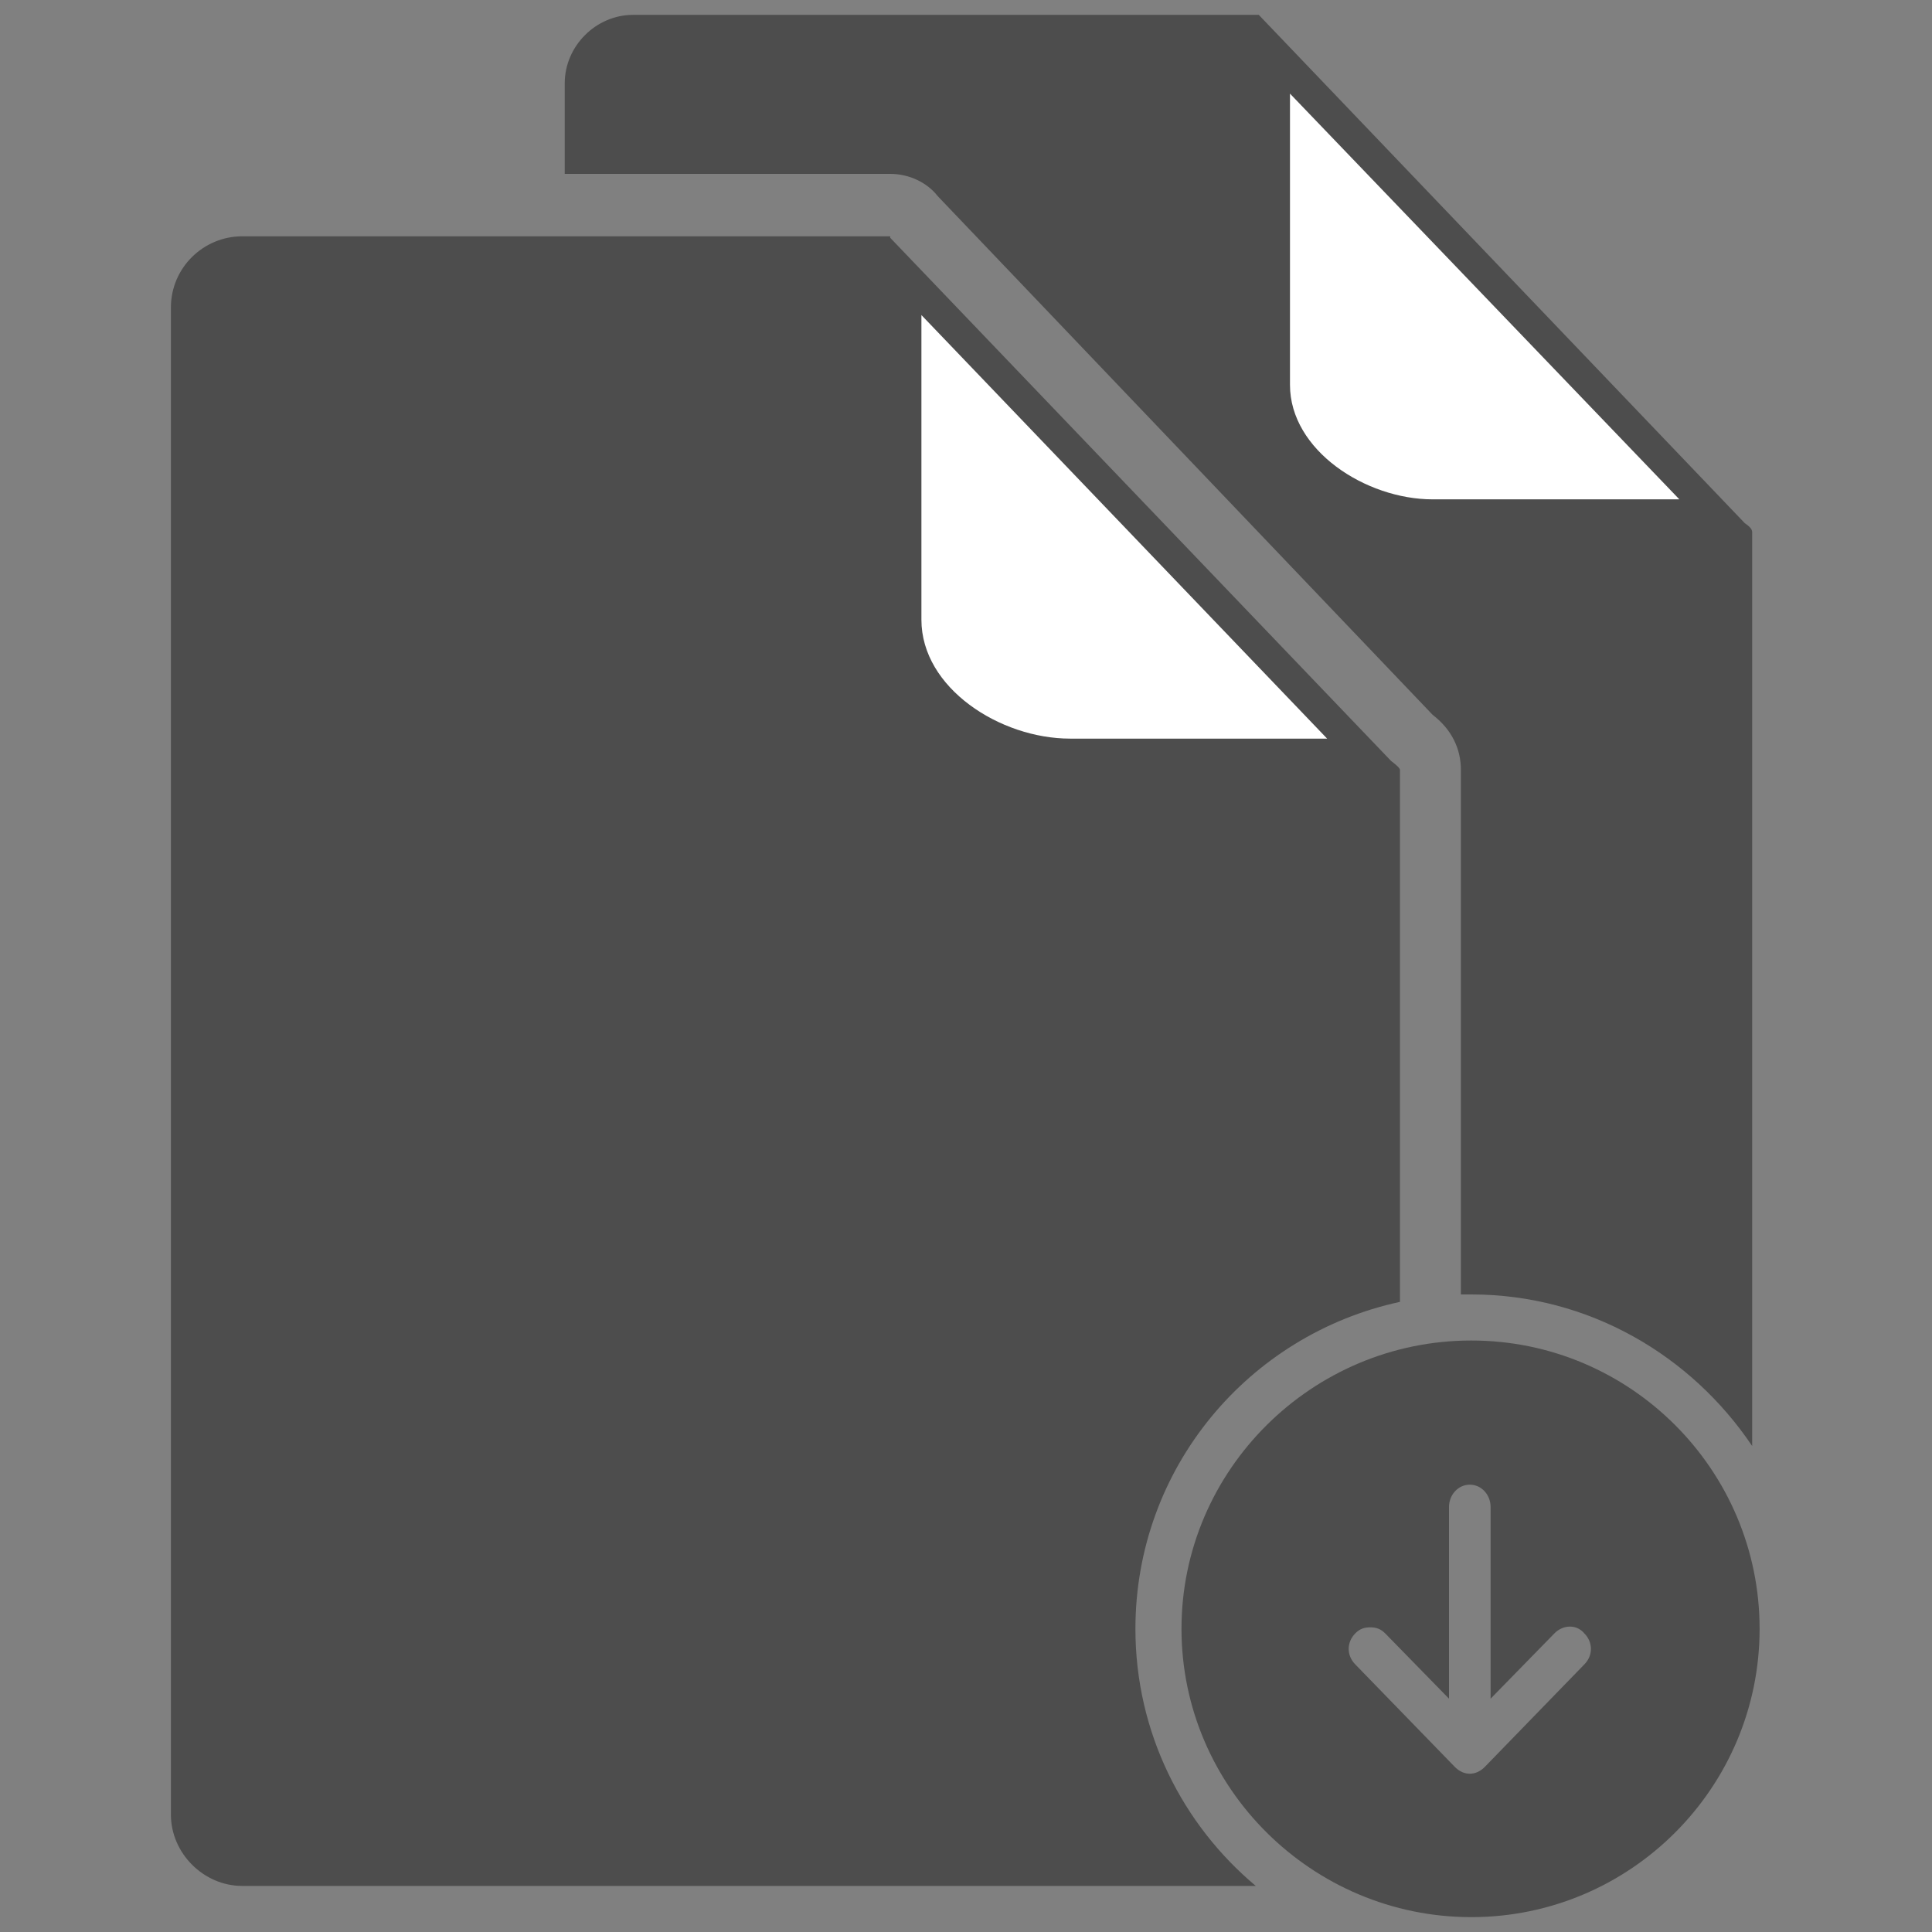 <?xml version="1.0" encoding="utf-8"?>
<!-- Generator: Adobe Illustrator 19.2.1, SVG Export Plug-In . SVG Version: 6.00 Build 0)  -->
<svg version="1.1" id="Layer_1" xmlns="http://www.w3.org/2000/svg" xmlns:xlink="http://www.w3.org/1999/xlink" x="0px" y="0px"
	 viewBox="0 0 130 130" style="enable-background:new 0 0 130 130;" xml:space="preserve">
<rect x="0" y="0" width="130" height="130" fill="#808080" stroke="none"/>
<style type="text/css">
	.st0{fill:none;}
	.st1{fill:#4D4D4D;}
	.st2{fill:#FFFFFF;}
</style>
<rect class="st0" width="130" height="130"/>
<g>
	<g>
		<g>
			<path class="st1" d="M117.4,35.2L84.7,1v0.1c0,0,0,0,0,0V1H42.6c-2.5,0-4.6,2.1-4.6,4.6v6.1h21.9c1.3,0,2.5,0.6,3.2,1.5
				l33.3,34.9c1.3,1,1.9,2.3,1.9,3.7v35.3c0.2,0,0.4,0,0.7,0c7.9,0,14.8,4.1,18.9,10.2c0-16.8,0-60.9,0-61.5
				C117.9,35.6,117.7,35.4,117.4,35.2z"/>
			<path class="st1" d="M94.2,87.6c0-17.6,0-35.3,0-35.8c0-0.1-0.2-0.3-0.6-0.6L59.9,16V16c0,0,0,0,0,0v-0.1H16.3
				c-2.6,0-4.8,2.1-4.8,4.8v101.4c0,2.6,2.2,4.8,4.8,4.8h68.2c-4.9-4.1-8.1-10.3-8.1-17.3C76.4,98.8,84,89.8,94.2,87.6z"/>
		</g>
		<path class="st1" d="M99,90.2c-10.7,0-19.5,8.7-19.5,19.4S88.3,129,99,129c10.7,0,19.4-8.7,19.4-19.4S109.7,90.2,99,90.2z
			 M106.6,112l-6.7,6.9c-0.6,0.6-1.4,0.6-2,0l-6.7-6.9c-0.6-0.6-0.6-1.5,0-2.1c0.3-0.3,0.6-0.4,1-0.4c0.4,0,0.7,0.1,1,0.4l4.3,4.4
			l0-12.9c0-0.8,0.6-1.5,1.4-1.5c0.8,0,1.4,0.7,1.4,1.5l0,12.9l4.3-4.4c0.6-0.6,1.5-0.6,2,0C107.2,110.5,107.2,111.4,106.6,112z"/>
	</g>
	<path class="st2" d="M62,21.2l27.3,28.5H72c-4.7,0-10-3.4-10-8L62,21.2"/>
	<path class="st2" d="M86.8,6.3L113,33.6H96.4c-4.5,0-9.6-3.3-9.6-7.7L86.8,6.3"/>
</g>
</svg>
